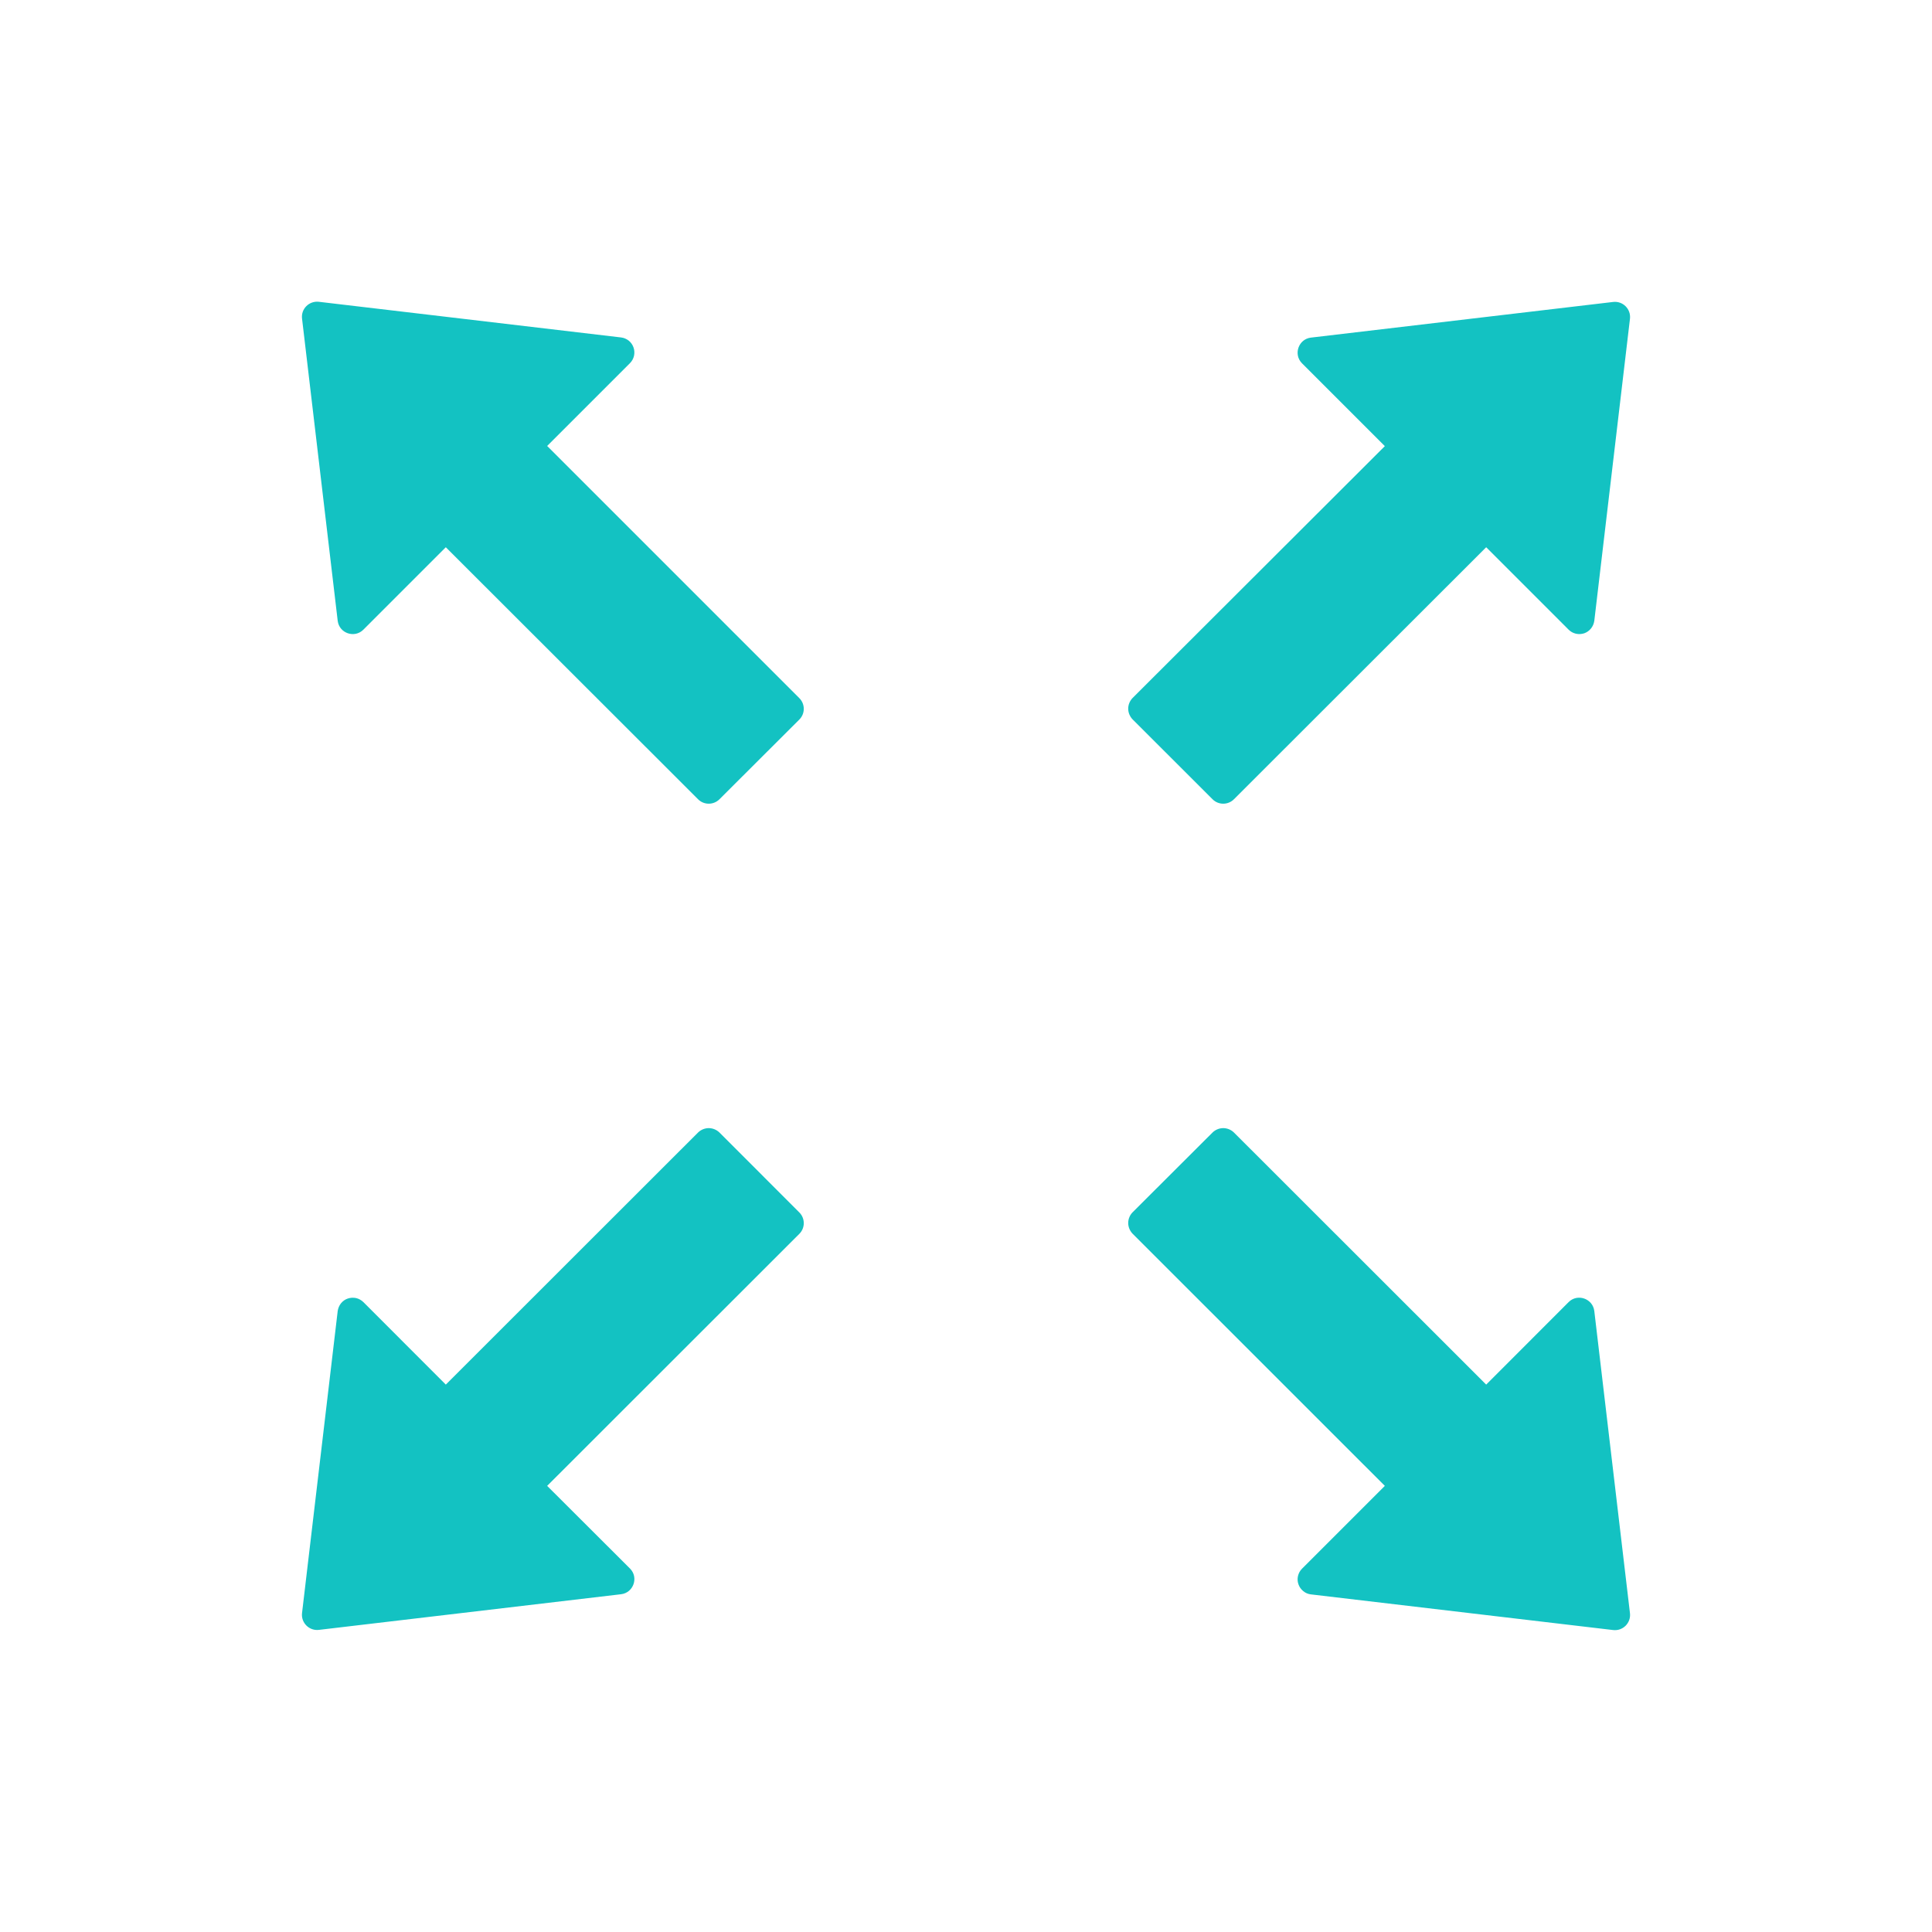 <svg width="24" height="24" viewBox="0 0 24 24" fill="none" xmlns="http://www.w3.org/2000/svg">
<path d="M6.797 5.54L7.826 4.511C7.851 4.486 7.868 4.454 7.876 4.42C7.883 4.386 7.882 4.35 7.87 4.317C7.859 4.284 7.838 4.254 7.811 4.232C7.783 4.21 7.75 4.196 7.716 4.192L3.961 3.749C3.841 3.735 3.738 3.836 3.752 3.957L4.195 7.712C4.214 7.867 4.404 7.932 4.514 7.822L5.538 6.798L8.672 9.929C8.744 10.002 8.864 10.002 8.937 9.929L9.93 8.938C10.003 8.865 10.003 8.746 9.93 8.673L6.797 5.54ZM15.063 9.929C15.136 10.002 15.255 10.002 15.328 9.929L18.462 6.798L19.486 7.822C19.511 7.847 19.542 7.864 19.576 7.872C19.611 7.88 19.646 7.878 19.68 7.867C19.713 7.855 19.742 7.835 19.764 7.807C19.786 7.78 19.8 7.747 19.805 7.712L20.248 3.96C20.262 3.84 20.161 3.737 20.039 3.751L16.284 4.194C16.13 4.213 16.064 4.403 16.174 4.513L17.203 5.542L14.069 8.671C14.035 8.706 14.015 8.754 14.015 8.803C14.015 8.853 14.035 8.9 14.069 8.936L15.063 9.929ZM19.805 16.286C19.786 16.131 19.596 16.065 19.486 16.175L18.462 17.2L15.328 14.068C15.293 14.034 15.245 14.014 15.196 14.014C15.146 14.014 15.098 14.034 15.063 14.068L14.069 15.06C14.035 15.095 14.015 15.143 14.015 15.192C14.015 15.242 14.035 15.289 14.069 15.325L17.203 18.458L16.174 19.487C16.149 19.512 16.132 19.543 16.124 19.578C16.116 19.612 16.118 19.648 16.13 19.681C16.141 19.714 16.162 19.743 16.189 19.765C16.216 19.788 16.249 19.802 16.284 19.806L20.039 20.249C20.159 20.263 20.262 20.162 20.248 20.04L19.805 16.286ZM8.937 14.068C8.901 14.034 8.854 14.014 8.804 14.014C8.755 14.014 8.707 14.034 8.672 14.068L5.538 17.2L4.514 16.175C4.489 16.151 4.458 16.133 4.423 16.125C4.389 16.118 4.353 16.12 4.32 16.131C4.287 16.142 4.258 16.163 4.236 16.19C4.214 16.218 4.2 16.251 4.195 16.286L3.752 20.038C3.738 20.157 3.839 20.261 3.961 20.247L7.716 19.804C7.87 19.785 7.936 19.595 7.826 19.485L6.797 18.458L9.93 15.327C10.003 15.254 10.003 15.135 9.93 15.062L8.937 14.068Z" fill="#13C2C2"/>
</svg>
